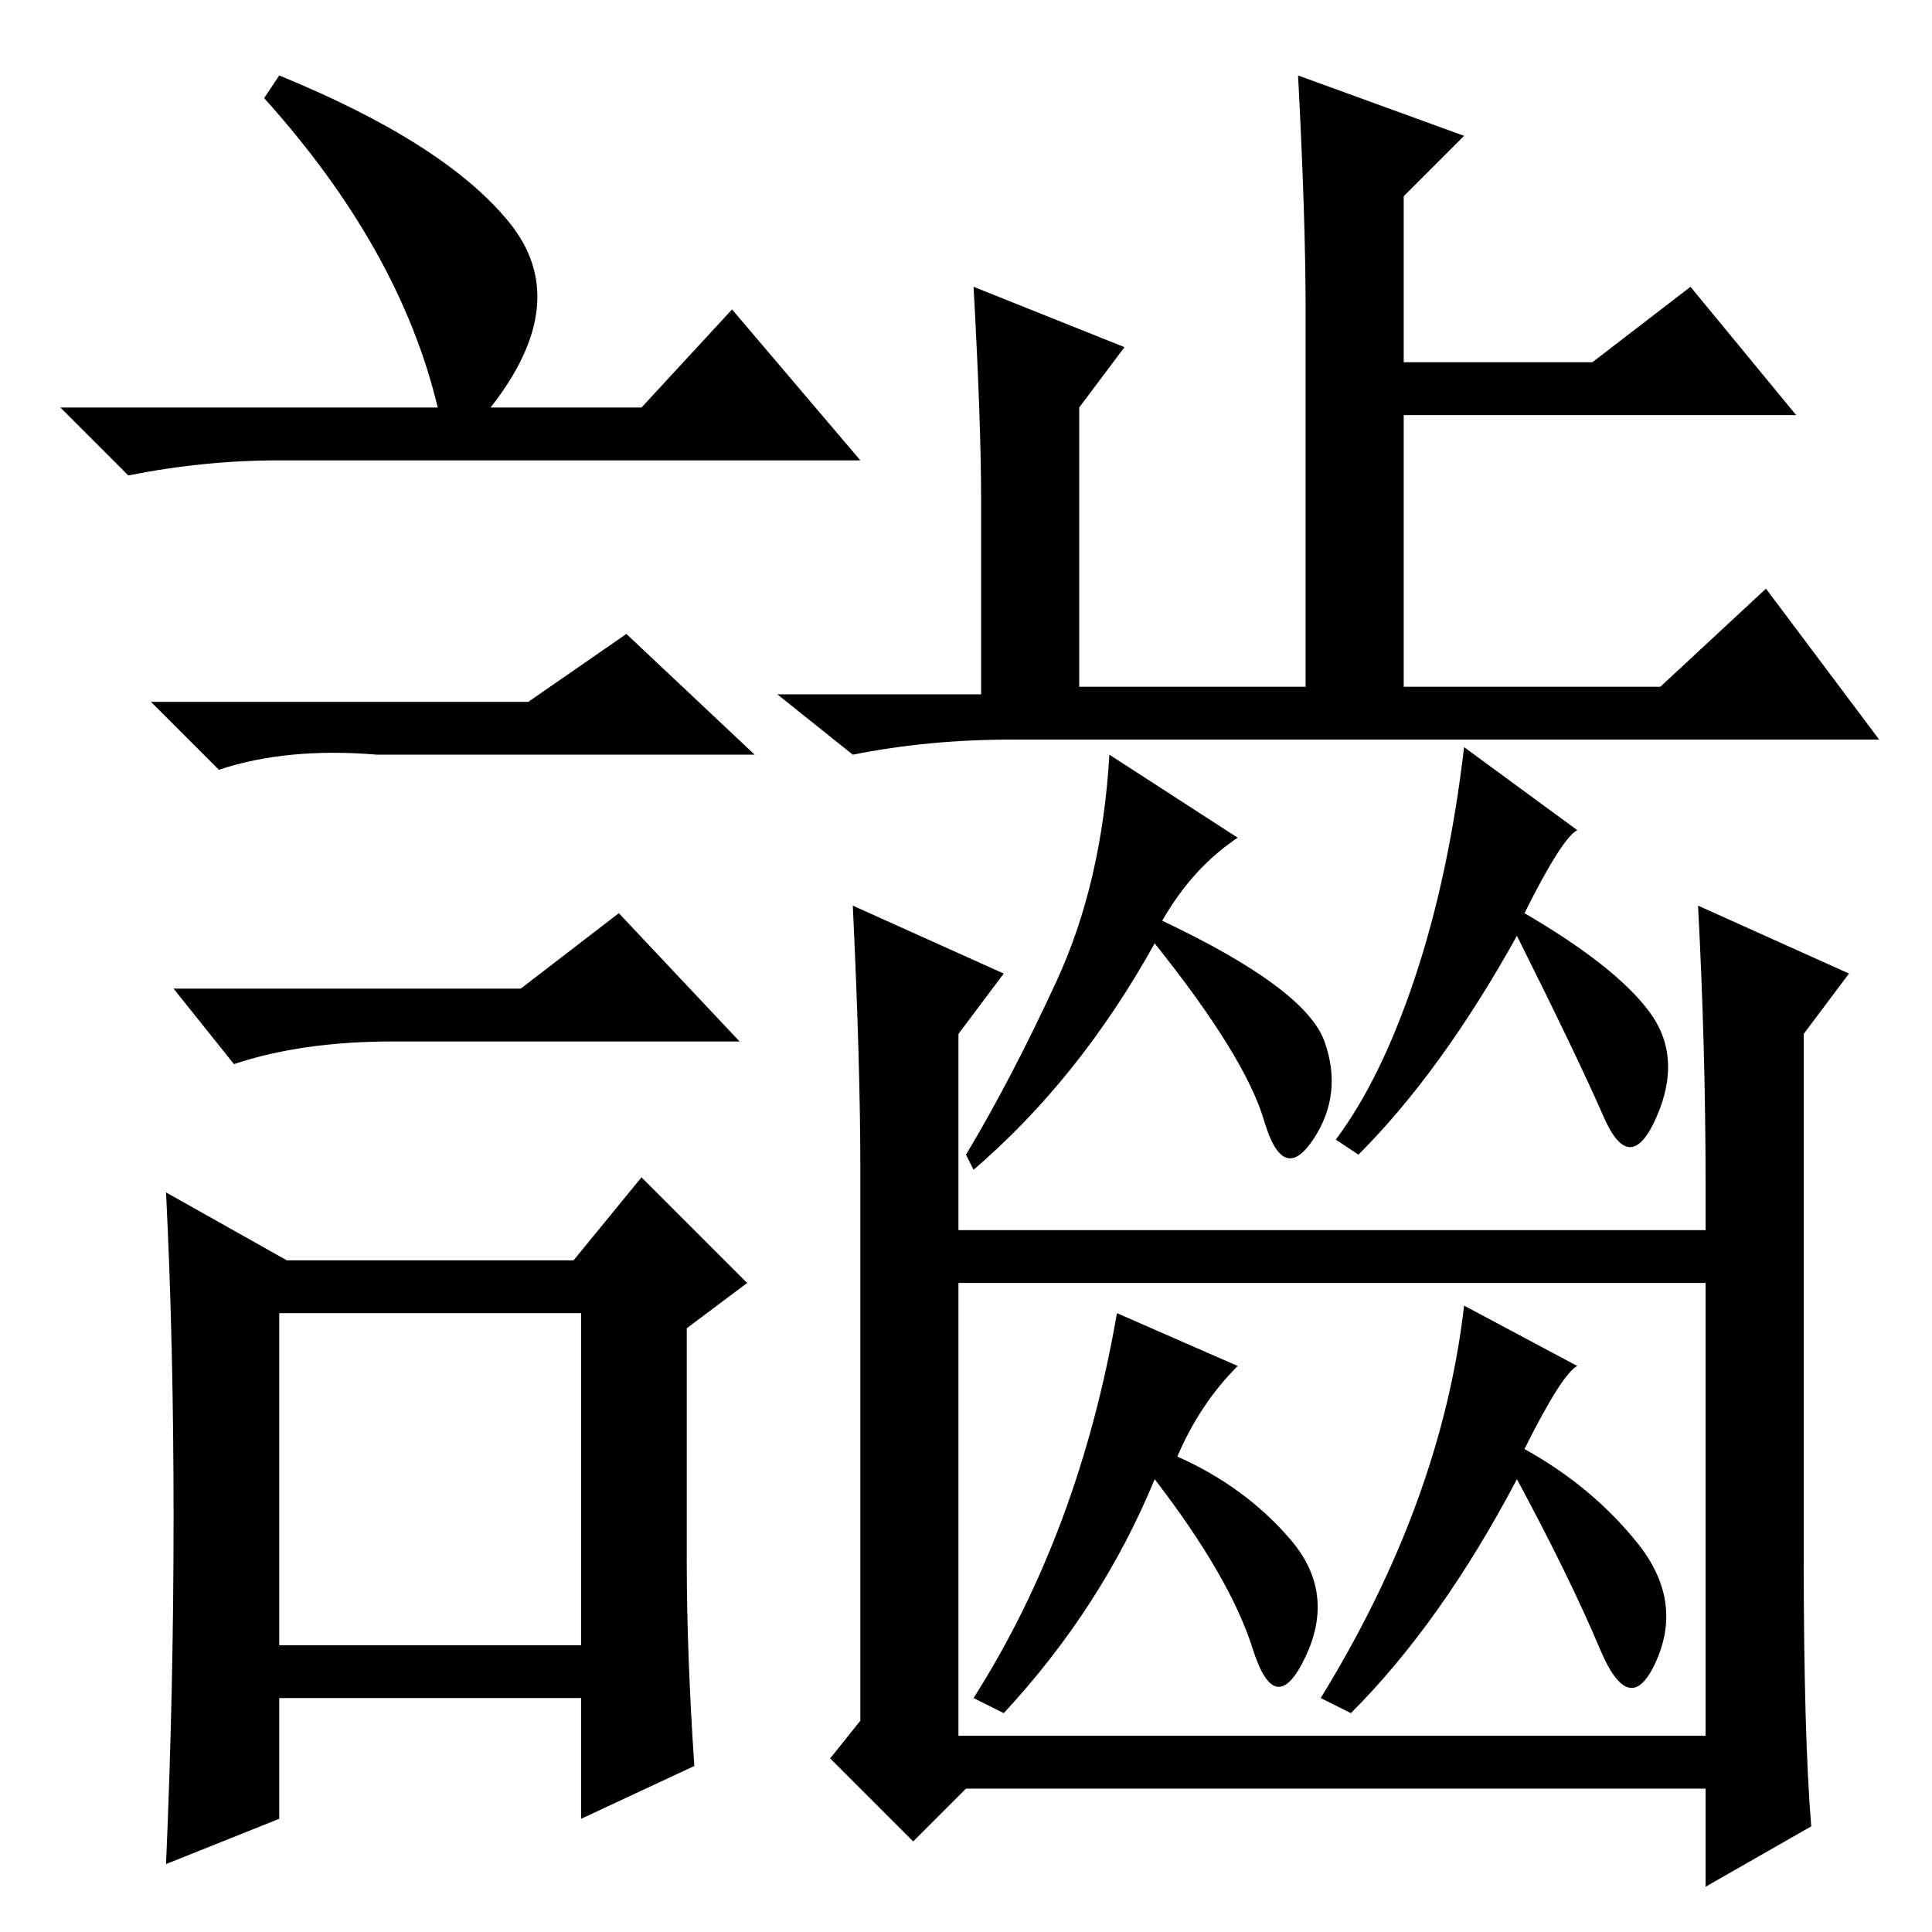 <?xml version="1.0" standalone="no"?>
<!DOCTYPE svg PUBLIC "-//W3C//DTD SVG 1.1//EN" "http://www.w3.org/Graphics/SVG/1.1/DTD/svg11.dtd" >
<svg xmlns="http://www.w3.org/2000/svg" xmlns:xlink="http://www.w3.org/1999/xlink" version="1.1" viewBox="0 -36 256 256">
  <g transform="matrix(1 0 0 -1 0 220)">
   <path fill="currentColor"
d="M173 215q0 12 -1 31l22 -8l-8 -8v-22h25l13 10l14 -17h-52v-36h34l14 13l15 -20h-115q-11 0 -21 -2l-10 8h27v26q0 10 -1 28l20 -8l-6 -8v-37h30v50zM154 134q19 -9 21.5 -16t-1.5 -13t-6.5 2.5t-14.5 23.5q-10 -18 -24 -30l-1 2q6 10 12 23t7 30l17 -11q-6 -4 -10 -11z
M231 93v-7h-108v7h108zM226 99q0 18 -1 37l20 -9l-6 -8v-69q0 -24 1 -36l-14 -8v13h-98l-7 -7l-11 11l4 5v73q0 14 -1 35l20 -9l-6 -8v-93h99v73zM202 135q12 -7 16.5 -13t1 -14t-7 0t-11.5 24q-10 -18 -21 -29l-3 2q6 8 10.5 21.5t6.5 30.5l15 -11q-2 -1 -7 -11zM202 64
q9 -5 15 -12.5t2.5 -15.5t-7.5 1.5t-11 22.5q-10 -19 -22 -31l-4 2q16 26 19 52l15 -8q-2 -1 -7 -11zM156 63q9 -4 15 -11t2 -15.5t-7 1t-13 22.5q-7 -17 -20 -31l-4 2q14 22 19 51l16 -7q-5 -5 -8 -12zM37 246q22 -9 30.5 -19.5t-2.5 -24.5h20l12 13l17 -20h-77
q-10 0 -20 -2l-9 9h50q-5 21 -23 41zM37 38h40v44h-40v-44zM70 163l13 9l17 -16h-50q-12 1 -21 -2l-9 9h50zM69 125l13 10l16 -17h-46q-12 0 -21 -3l-8 10h46zM91 49q0 -12 1 -27l-15 -7v16h-40v-16l-15 -6q1 23 1 46t-1 43l16 -9h38l9 11l14 -14l-8 -6v-31z" />
  </g>

</svg>
